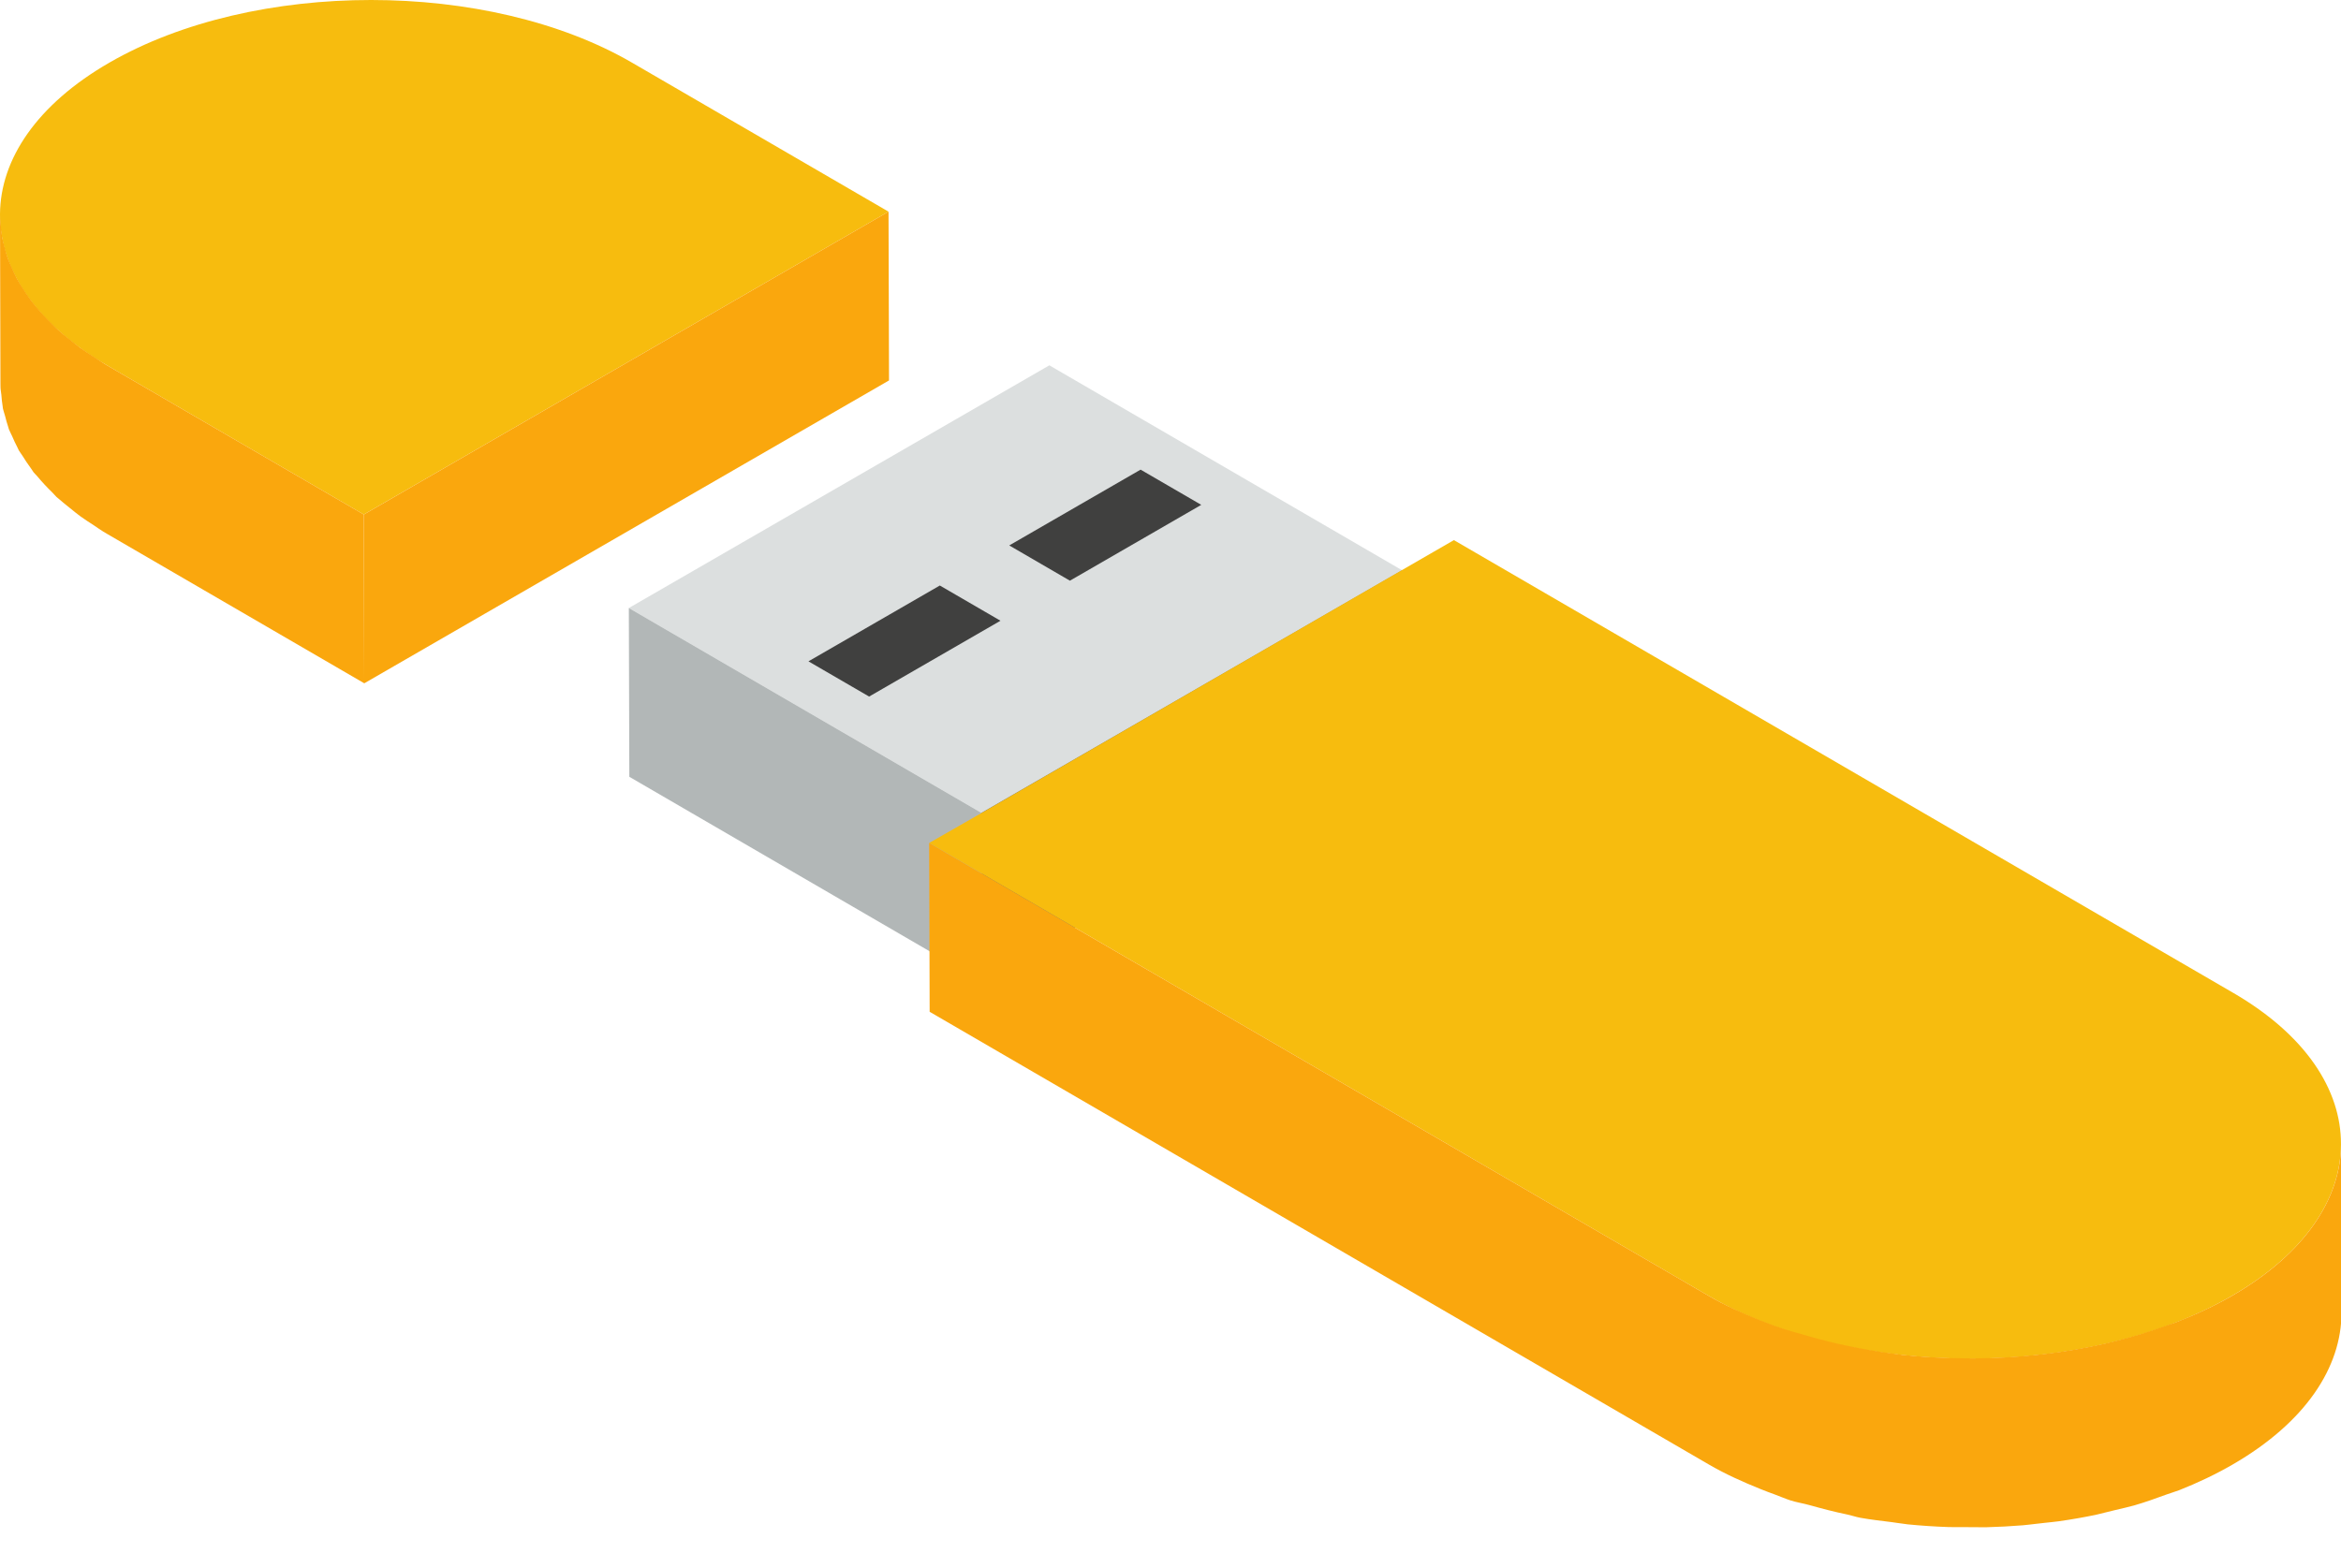 <?xml version="1.0" encoding="utf-8"?>
<!-- Generator: Adobe Illustrator 17.0.0, SVG Export Plug-In . SVG Version: 6.00 Build 0)  -->
<!DOCTYPE svg PUBLIC "-//W3C//DTD SVG 1.1//EN" "http://www.w3.org/Graphics/SVG/1.1/DTD/svg11.dtd">
<svg version="1.1" id="Layer_1" xmlns="http://www.w3.org/2000/svg" xmlns:xlink="http://www.w3.org/1999/xlink" x="0px" y="0px"
	 width="90.217px" height="60.431px" viewBox="0 0 90.217 60.431" enable-background="new 0 0 90.217 60.431" xml:space="preserve">
<g>
	<polygon fill="#DCDFDF" points="40.44,14.083 54.034,21.983 37.82,31.334 24.234,23.439 	"/>
	<g>
		<polygon fill="#B2B7B7" points="24.234,23.439 24.253,29.945 37.838,37.841 37.82,31.334 		"/>
	</g>
	<g>
		<path fill="#F7BC0E" d="M4.212,2.416c-5.589,3.227-5.618,8.454-0.074,11.676l9.881,5.742L34.242,8.159l-9.882-5.742
			C18.817-0.805,9.792-0.806,4.212,2.416z"/>
	</g>
	<path fill="#FAA70D" d="M0.035,8.717c0.013,0.149,0.024,0.299,0.051,0.447c0.022,0.123,0.06,0.244,0.092,0.366
		C0.215,9.673,0.25,9.814,0.3,9.955c0.042,0.117,0.097,0.232,0.147,0.348c0.064,0.148,0.129,0.297,0.208,0.443
		c0.057,0.106,0.126,0.211,0.191,0.316c0.103,0.167,0.213,0.333,0.335,0.497c0.072,0.097,0.151,0.192,0.23,0.288
		c0.183,0.22,0.385,0.436,0.603,0.648c0.08,0.077,0.152,0.156,0.236,0.232c0.136,0.122,0.287,0.241,0.436,0.359
		c0.132,0.106,0.259,0.213,0.4,0.316c0.161,0.117,0.338,0.228,0.512,0.342c0.179,0.116,0.348,0.236,0.541,0.348l9.881,5.742
		l0.018,6.506l-9.881-5.742c-0.059-0.034-0.116-0.068-0.174-0.103c-0.131-0.079-0.243-0.164-0.367-0.245
		c-0.174-0.113-0.351-0.225-0.512-0.342c-0.141-0.102-0.267-0.209-0.399-0.315c-0.149-0.12-0.301-0.238-0.438-0.361
		c-0.027-0.025-0.06-0.048-0.087-0.072c-0.055-0.051-0.094-0.106-0.147-0.158c-0.219-0.213-0.421-0.429-0.604-0.65
		c-0.04-0.048-0.094-0.093-0.132-0.142c-0.037-0.048-0.062-0.098-0.098-0.146c-0.122-0.164-0.231-0.33-0.335-0.497
		c-0.043-0.07-0.1-0.138-0.14-0.208c-0.02-0.035-0.031-0.072-0.051-0.108c-0.079-0.147-0.143-0.295-0.208-0.443
		c-0.038-0.087-0.089-0.172-0.122-0.259c-0.011-0.029-0.015-0.059-0.026-0.089c-0.05-0.141-0.084-0.283-0.122-0.425
		c-0.025-0.096-0.063-0.192-0.083-0.288c-0.005-0.026-0.004-0.051-0.009-0.077c-0.027-0.149-0.038-0.298-0.051-0.447
		c-0.009-0.098-0.031-0.195-0.033-0.293c-0.001-0.042-0.002-0.083-0.002-0.125L0,8.299C0,8.439,0.023,8.578,0.035,8.717z"/>
	<g>
		<polygon fill="#FAA70D" points="14.019,19.835 14.038,26.341 34.261,14.665 34.242,8.159 		"/>
	</g>
	<g>
		<g>
			<polygon fill="#40403F" points="38.894,21.026 41.232,22.385 46.294,19.462 43.956,18.104 			"/>
		</g>
		<g>
			<polygon fill="#40403F" points="31.156,25.494 33.494,26.852 38.556,23.929 36.219,22.571 			"/>
		</g>
	</g>
	<g>
		<polygon fill="#767878" points="37.82,31.334 37.838,37.841 54.053,28.489 54.034,21.983 		"/>
	</g>
	<g>
		<path fill="#F7BC0E" d="M35.807,32.496l30.04,17.458c5.553,3.227,14.577,3.227,20.166,0c5.58-3.222,5.61-8.449,0.057-11.676
			L56.03,20.821l-2.004,1.157l-16.197,9.361L35.807,32.496z"/>
	</g>
	<path fill="#FAA70D" d="M65.848,49.954c0.619,0.36,1.295,0.665,1.99,0.944c0.183,0.073,0.369,0.143,0.556,0.211
		c0.432,0.157,0.885,0.282,1.338,0.409c0.469,0.132,0.942,0.255,1.428,0.355c0.57,0.117,1.144,0.224,1.73,0.297
		c0.142,0.018,0.282,0.044,0.424,0.059c0.792,0.085,1.594,0.126,2.397,0.133c0.127,0.001,0.255,0.003,0.382,0.002
		c0.792-0.006,1.584-0.05,2.366-0.131c0.119-0.012,0.237-0.026,0.355-0.04c0.777-0.093,1.543-0.224,2.29-0.393
		c0.138-0.031,0.273-0.067,0.409-0.1c0.679-0.168,1.338-0.37,1.976-0.601c0.115-0.042,0.238-0.075,0.352-0.119
		c0.765-0.296,1.497-0.635,2.174-1.026c2.807-1.621,4.209-3.749,4.204-5.874l0.018,6.506c0.006,2.126-1.397,4.254-4.204,5.875
		c-0.644,0.372-1.334,0.701-2.059,0.987c-0.037,0.015-0.078,0.024-0.115,0.039c-0.114,0.044-0.235,0.077-0.351,0.119
		c-0.416,0.151-0.832,0.304-1.266,0.428c-0.232,0.066-0.474,0.116-0.711,0.174c-0.137,0.034-0.27,0.069-0.408,0.1
		c-0.124,0.028-0.243,0.064-0.368,0.09c-0.465,0.096-0.937,0.178-1.413,0.246c-0.168,0.024-0.34,0.037-0.509,0.057
		c-0.119,0.014-0.236,0.027-0.355,0.04c-0.175,0.018-0.347,0.044-0.522,0.058c-0.466,0.038-0.935,0.063-1.404,0.075
		c-0.147,0.004-0.293-0.003-0.44-0.002c-0.128,0.001-0.254-0.001-0.382-0.002c-0.213-0.002-0.425,0.004-0.637-0.003
		c-0.529-0.018-1.057-0.053-1.581-0.105c-0.06-0.006-0.119-0.018-0.179-0.025c-0.143-0.015-0.282-0.041-0.424-0.059
		c-0.407-0.051-0.816-0.097-1.216-0.169c-0.177-0.032-0.34-0.092-0.515-0.128c-0.488-0.101-0.958-0.224-1.428-0.356
		c-0.248-0.07-0.514-0.11-0.756-0.188c-0.2-0.065-0.386-0.149-0.581-0.22c-0.188-0.068-0.372-0.137-0.556-0.211
		c-0.696-0.28-1.371-0.584-1.99-0.944l-30.04-17.458l-0.018-6.506L65.848,49.954z"/>
</g>
</svg>
